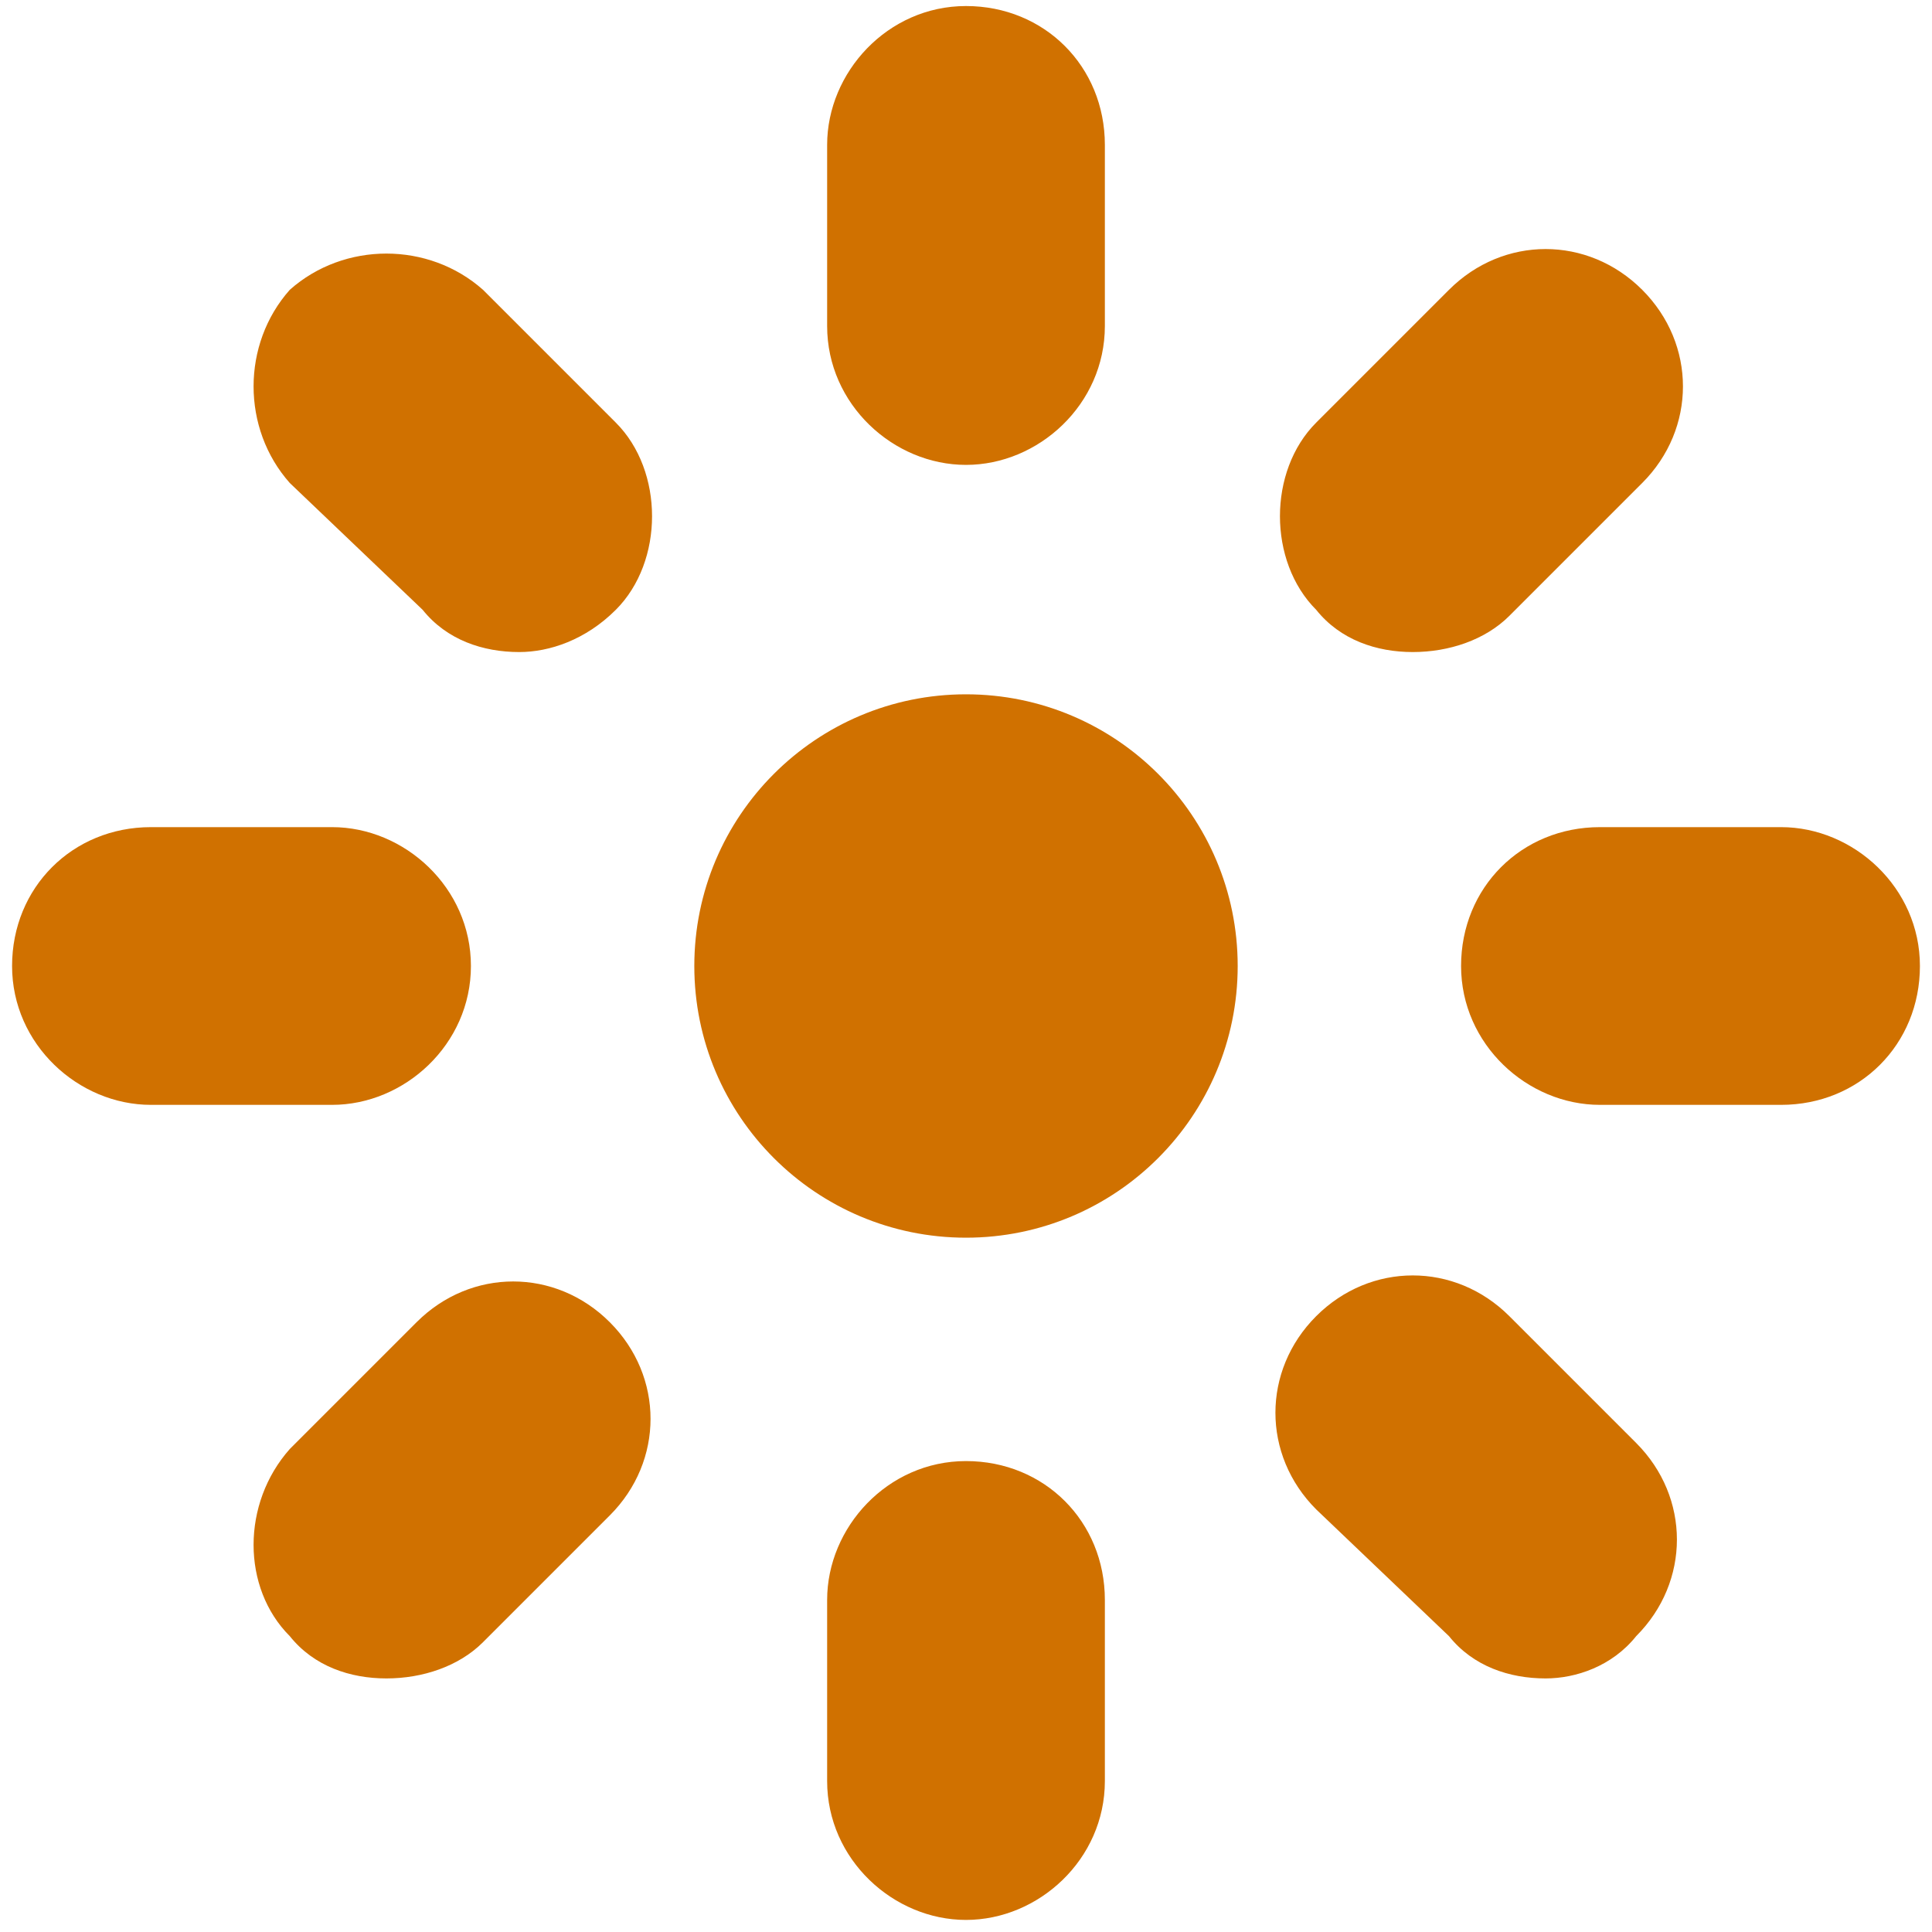 <svg xmlns="http://www.w3.org/2000/svg" xml:space="preserve" viewBox="-8 0 32 32"><path fill="#D07100" d="M8 31.8c-1.2 0-2.3-1-2.3-2.3v-3c0-1.2 1-2.3 2.3-2.3s2.3 1 2.3 2.3v3c0 1.3-1.1 2.3-2.3 2.3zM17.6 27.8c-.6 0-1.2-.2-1.6-.7L13.8 25c-.9-.9-.9-2.3 0-3.2s2.3-.9 3.2 0l2.1 2.1c.9.9.9 2.3 0 3.2-.4.5-1 .7-1.5.7zM-1.6 27.8c-.6 0-1.2-.2-1.6-.7-.8-.8-.8-2.2 0-3.1l2.1-2.1c.9-.9 2.3-.9 3.2 0s.9 2.3 0 3.2L0 27.2c-.4.4-1 .6-1.6.6zM21.5 18.3h-3c-1.2 0-2.3-1-2.3-2.3s1-2.3 2.3-2.3h3c1.2 0 2.3 1 2.3 2.3s-1 2.3-2.3 2.3zM-2.5 18.3h-3c-1.2 0-2.3-1-2.3-2.3s1-2.3 2.3-2.3h3c1.2 0 2.3 1 2.3 2.3s-1.1 2.3-2.3 2.3z"/><circle cx="8" cy="16" r="4.5" fill="#D07100"/><path fill="#D07100" d="M15.4 10.8c-.6 0-1.2-.2-1.6-.7-.8-.8-.8-2.3 0-3.1L16 4.8c.9-.9 2.3-.9 3.2 0s.9 2.3 0 3.2L17 10.2c-.4.4-1 .6-1.6.6zM.6 10.8c-.6 0-1.2-.2-1.6-.7L-3.2 8c-.8-.9-.8-2.3 0-3.2.9-.8 2.3-.8 3.2 0L2.2 7c.8.8.8 2.3 0 3.1-.5.5-1.1.7-1.6.7zM8 7.7c-1.2 0-2.3-1-2.3-2.3v-3C5.7 1.2 6.7.1 8 .1s2.3 1 2.3 2.3v3c0 1.3-1.1 2.3-2.3 2.3z"/></svg>